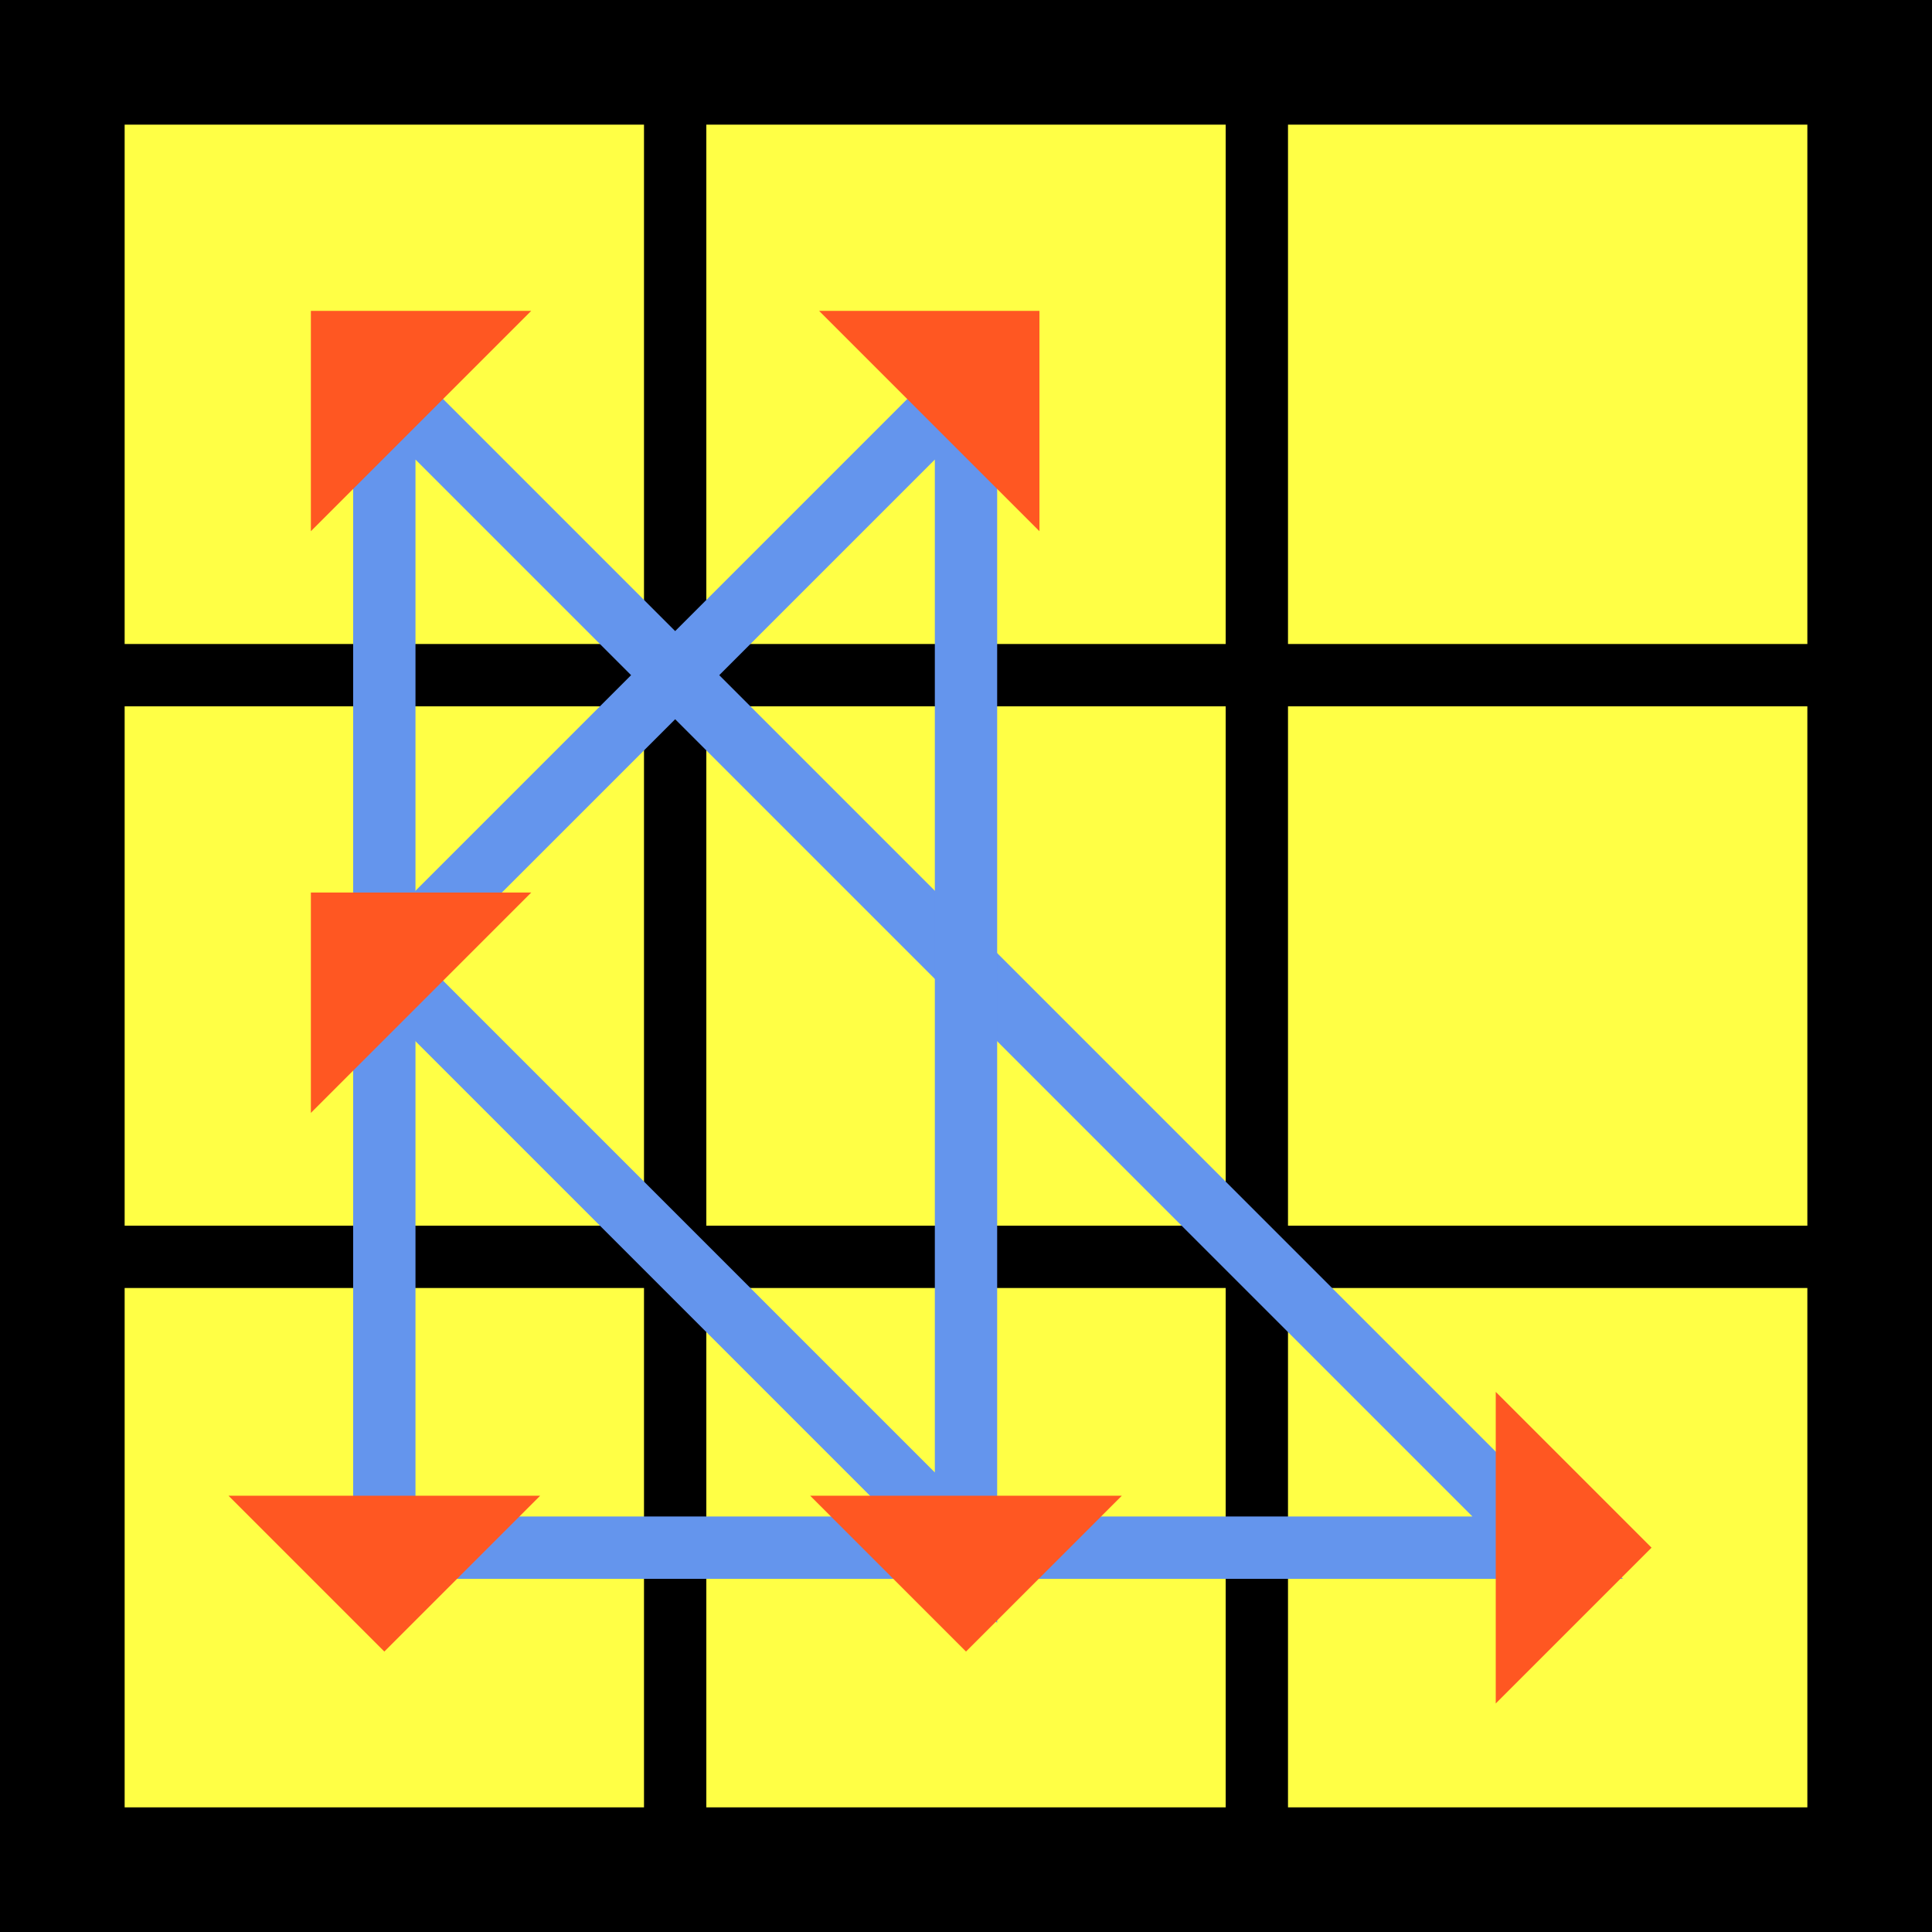 
    <svg 
      xmlns="http://www.w3.org/2000/svg" 
      width="93"
      height="93"
    >
      <!-- BACKGROUND -->
      <rect 
        width="93"
        height="93"
        fill="black"  
      />
      
      <!-- SQUARES -->
      
                <rect 
                  x="6" 
                  y="6" 
                  width="25"
                  height="25"
                  fill="#ffff45"
                />
              
                <rect 
                  x="34" 
                  y="6" 
                  width="25"
                  height="25"
                  fill="#ffff45"
                />
              
                <rect 
                  x="62" 
                  y="6" 
                  width="25"
                  height="25"
                  fill="#ffff45"
                />
              
                <rect 
                  x="6" 
                  y="34" 
                  width="25"
                  height="25"
                  fill="#ffff45"
                />
              
                <rect 
                  x="34" 
                  y="34" 
                  width="25"
                  height="25"
                  fill="#ffff45"
                />
              
                <rect 
                  x="62" 
                  y="34" 
                  width="25"
                  height="25"
                  fill="#ffff45"
                />
              
                <rect 
                  x="6" 
                  y="62" 
                  width="25"
                  height="25"
                  fill="#ffff45"
                />
              
                <rect 
                  x="34" 
                  y="62" 
                  width="25"
                  height="25"
                  fill="#ffff45"
                />
              
                <rect 
                  x="62" 
                  y="62" 
                  width="25"
                  height="25"
                  fill="#ffff45"
                />
              
      
          
      <!-- STRIKES -->
      
      
      <!-- LINES -->
      
          <polyline 
          points=" 18.5,18.5 18.5,74.5 74.5,74.5 18.5,18.5"
          fill="none" 
          stroke="cornflowerblue"
          stroke-width="3"
          />
        ,
          <polyline 
          points=" 46.5,18.5 46.5,74.5 18.5,46.5 46.5,18.5"
          fill="none" 
          stroke="cornflowerblue"
          stroke-width="3"
          />
        
      
      <!-- MARKERS -->
      
                <polygon 
                  points=" 11,67 18.5,74.5 11,82 11,67"
                  fill="#FF5722" 
                  transform="rotate(90 18.5 74.5) translate(5)"
                />
              
                <polygon 
                  points=" 67,67 74.5,74.5 67,82 67,67"
                  fill="#FF5722" 
                  transform="rotate(0 74.5 74.5) translate(5)"
                />
              
                <polygon 
                  points=" 11,11 18.5,18.5 11,26 11,11"
                  fill="#FF5722" 
                  transform="rotate(-135 18.5 18.5) translate(5)"
                />
              
                <polygon 
                  points=" 39,67 46.5,74.5 39,82 39,67"
                  fill="#FF5722" 
                  transform="rotate(90 46.5 74.5) translate(5)"
                />
              
                <polygon 
                  points=" 11,39 18.5,46.5 11,54 11,39"
                  fill="#FF5722" 
                  transform="rotate(-135 18.5 46.5) translate(5)"
                />
              
                <polygon 
                  points=" 39,11 46.5,18.5 39,26 39,11"
                  fill="#FF5722" 
                  transform="rotate(-45 46.5 18.5) translate(5)"
                />
              
    </svg>
  